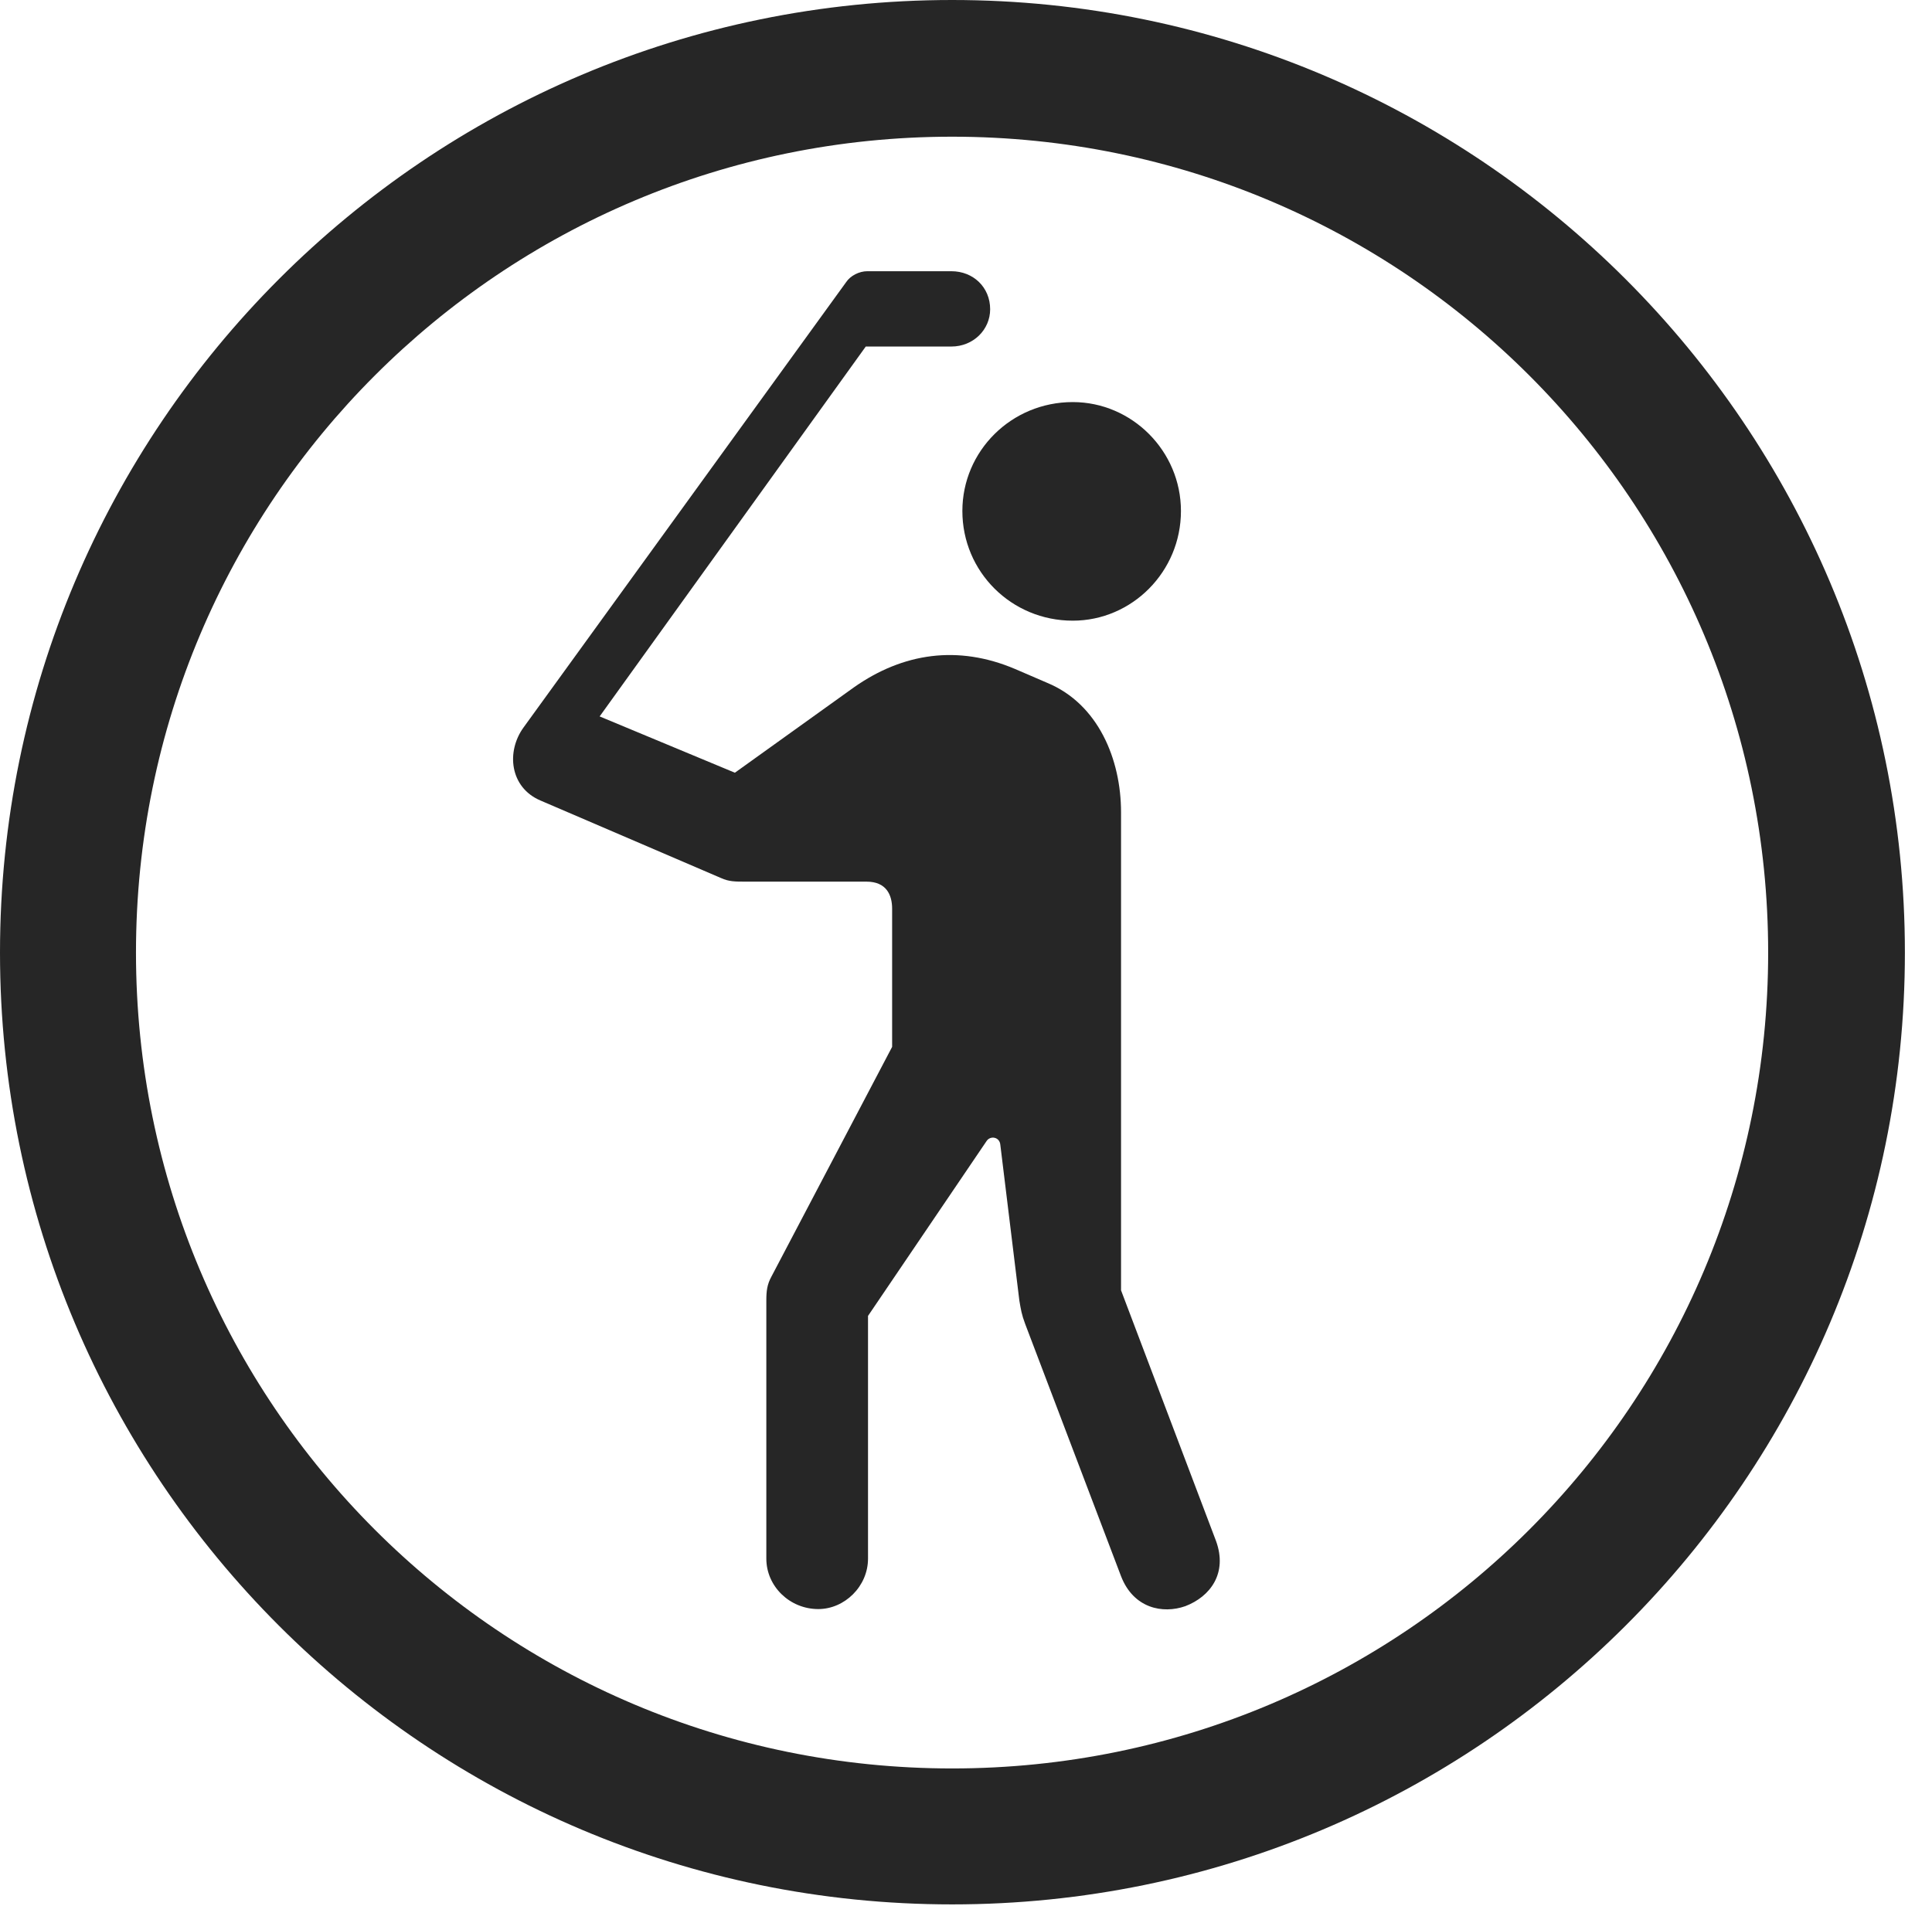 <?xml version="1.0" encoding="UTF-8"?>
<!--Generator: Apple Native CoreSVG 326-->
<!DOCTYPE svg
PUBLIC "-//W3C//DTD SVG 1.1//EN"
       "http://www.w3.org/Graphics/SVG/1.1/DTD/svg11.dtd">
<svg version="1.1" xmlns="http://www.w3.org/2000/svg" xmlns:xlink="http://www.w3.org/1999/xlink" viewBox="0 0 25.801 25.459">
 <g>
  <rect height="25.459" opacity="0" width="25.801" x="0" y="0"/>
  <path d="M12.715 25.439C19.736 25.439 25.439 19.746 25.439 12.725C25.439 5.703 19.736 0 12.715 0C5.693 0 0 5.703 0 12.725C0 19.746 5.693 25.439 12.715 25.439ZM12.715 23.623C6.689 23.623 1.816 18.75 1.816 12.725C1.816 6.699 6.689 1.826 12.715 1.826C18.74 1.826 23.613 6.699 23.613 12.725C23.613 18.75 18.74 23.623 12.715 23.623Z" fill="black" fill-opacity="0.85"/>
  <path d="M14.326 8.291C15.117 8.291 15.771 7.637 15.771 6.826C15.771 6.025 15.117 5.371 14.326 5.371C13.506 5.371 12.852 6.025 12.852 6.826C12.852 7.637 13.506 8.291 14.326 8.291ZM10.928 21.494C11.279 21.494 11.592 21.191 11.592 20.82L11.592 17.578L13.174 15.244C13.223 15.166 13.35 15.185 13.359 15.293L13.613 17.373C13.633 17.49 13.643 17.559 13.691 17.686L14.971 21.055C15.137 21.484 15.527 21.562 15.83 21.455C16.162 21.328 16.396 21.016 16.24 20.586L14.971 17.236L14.971 10.85C14.971 10.146 14.668 9.404 13.984 9.121L13.555 8.936C12.793 8.613 12.06 8.721 11.406 9.18L9.814 10.322L8.008 9.57L11.562 4.629L12.705 4.629C12.998 4.629 13.223 4.404 13.223 4.131C13.223 3.838 12.998 3.623 12.705 3.623L11.582 3.623C11.475 3.623 11.357 3.682 11.299 3.77L6.992 9.717C6.758 10.039 6.807 10.518 7.217 10.693L9.629 11.729C9.736 11.777 9.814 11.777 9.961 11.777L11.572 11.777C11.836 11.777 11.914 11.953 11.914 12.139L11.914 13.984L10.303 17.051C10.244 17.158 10.234 17.246 10.234 17.373L10.234 20.82C10.234 21.191 10.547 21.494 10.928 21.494Z" fill="black" fill-opacity="0.85"/>
 </g>
</svg>
